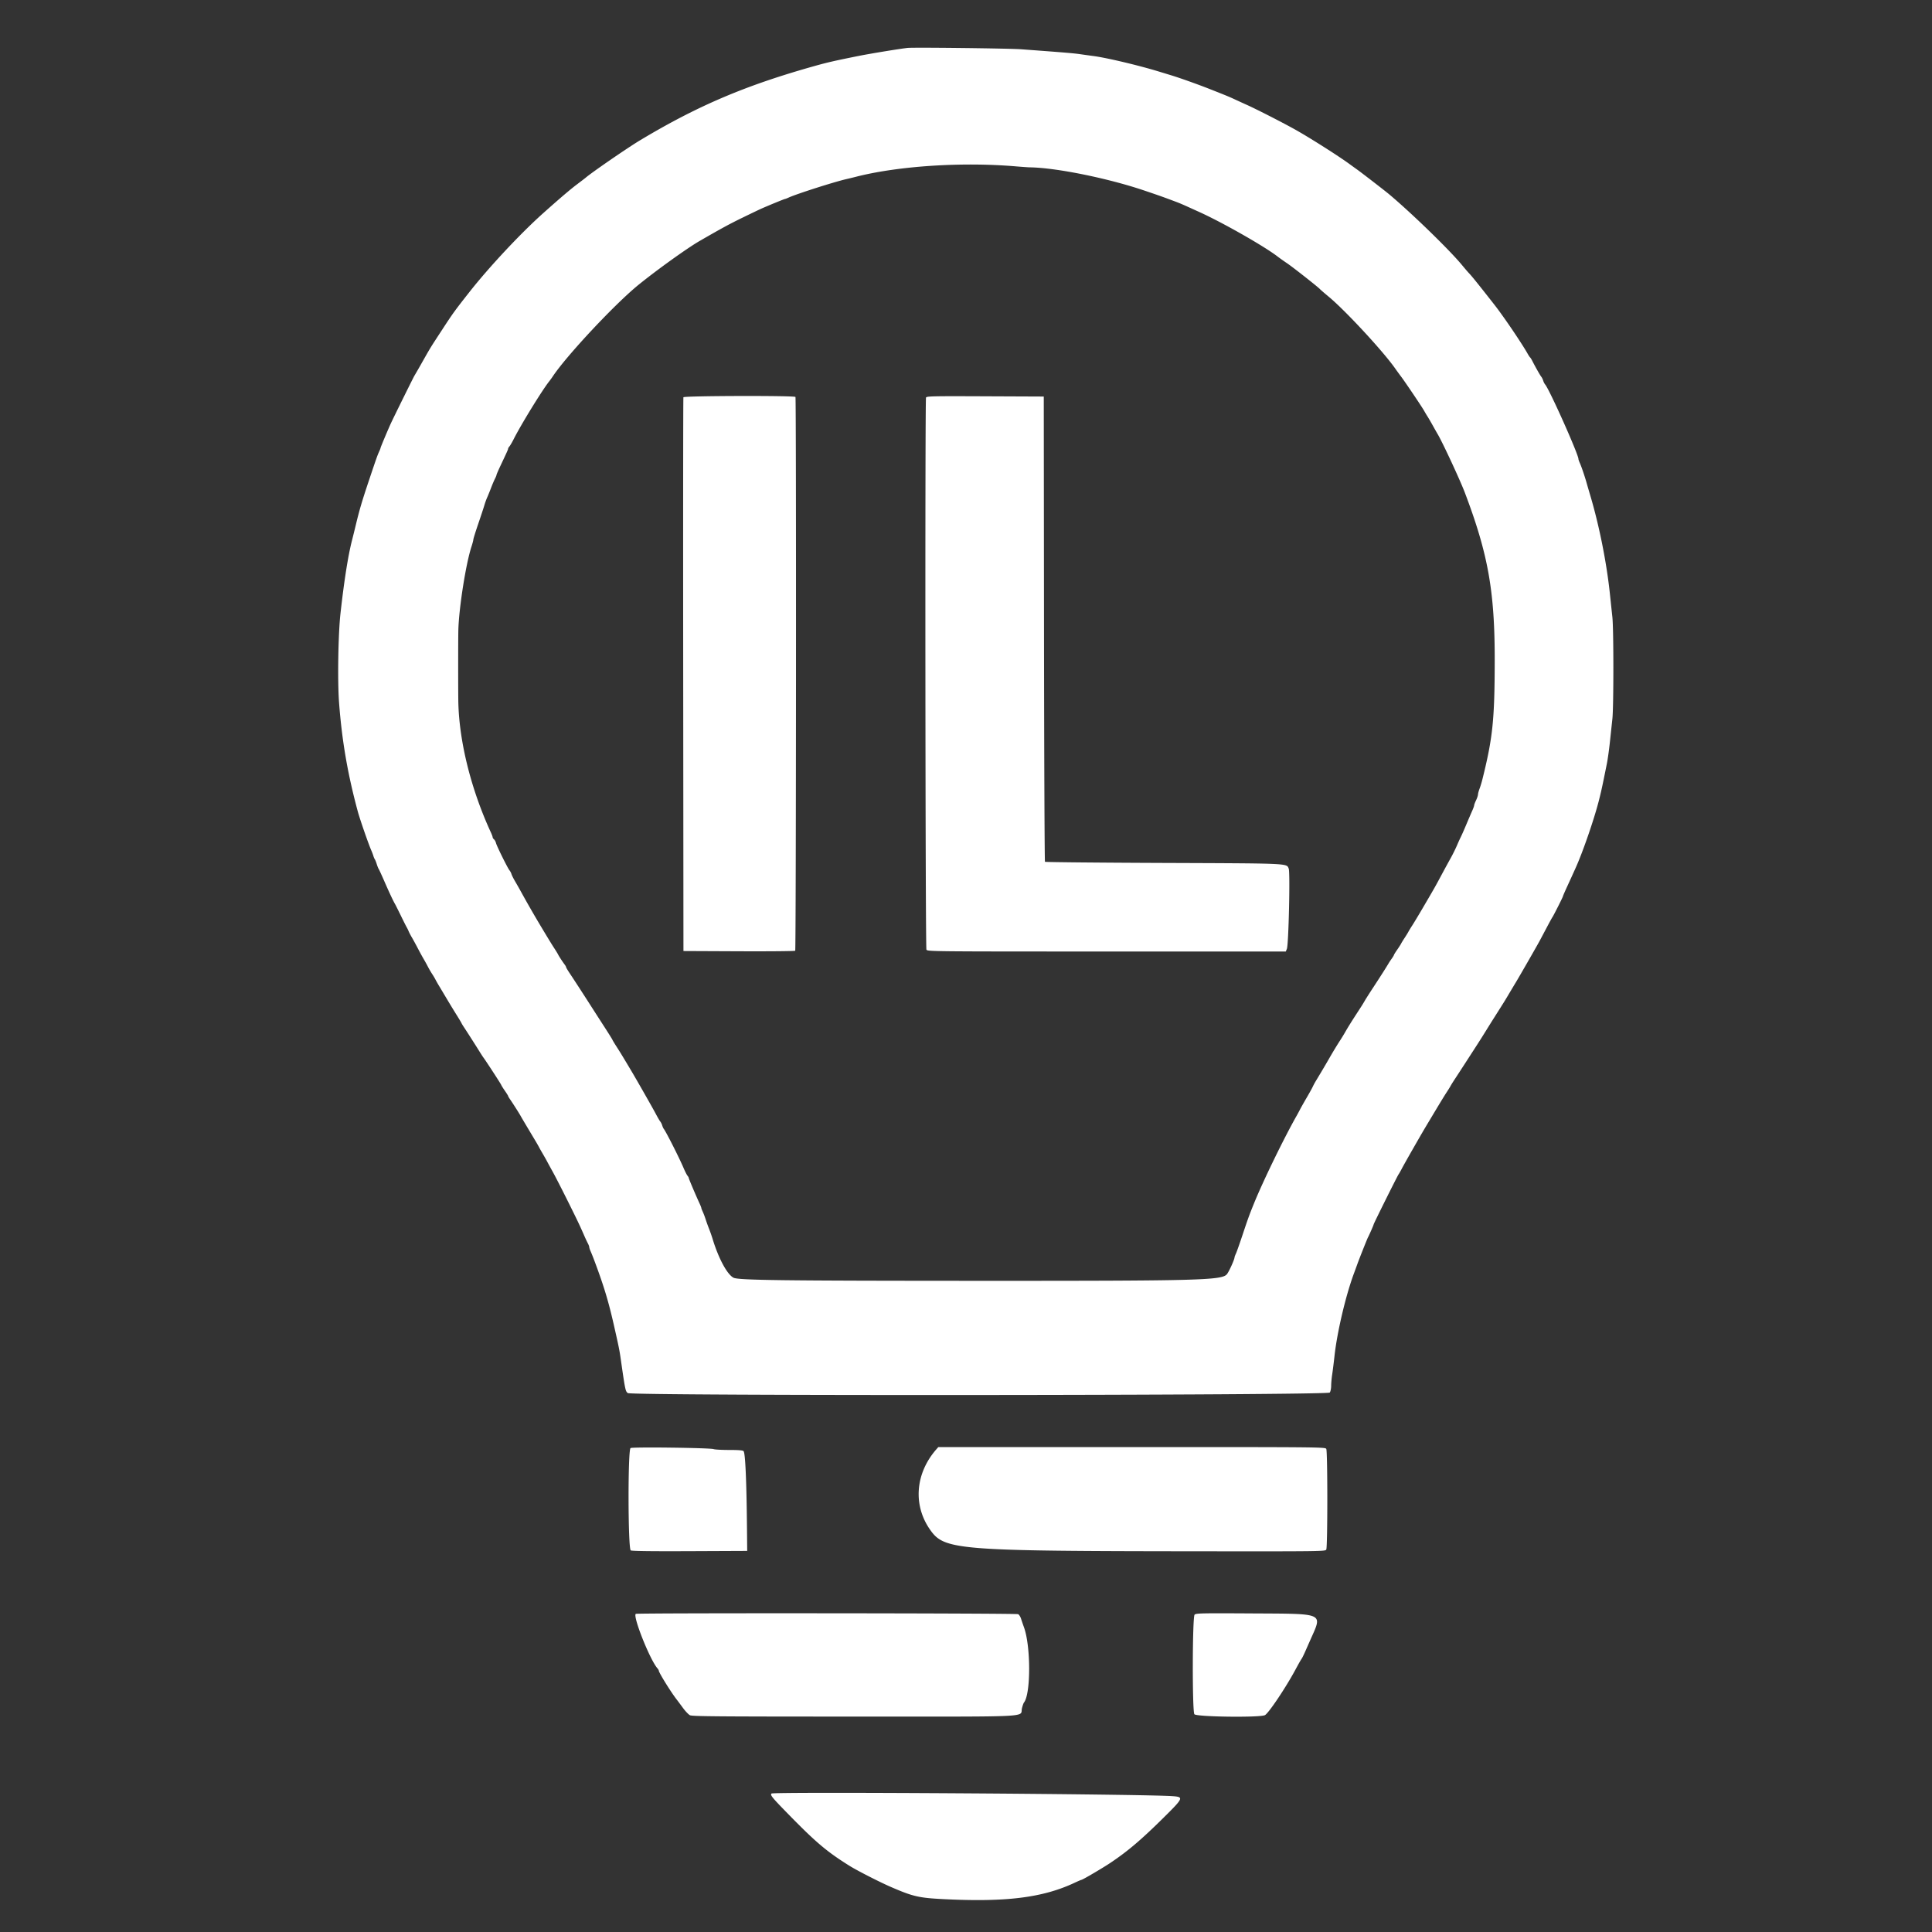 <svg width="400" height="400" xmlns="http://www.w3.org/2000/svg">
  <rect width="100%" height="100%" fill="#333333" stroke="none"/>
  <path fill="none" d="M-1-1h402v402H-1z"/>
  <path fill-rule="evenodd" fill="#fff" d="M187.9 9.922c-1.547.165-7.674 1.168-10.1 1.654-4.813.963-6.449 1.335-9 2.049-14.418 4.035-24.322 8.245-36.3 15.432-2.518 1.511-9.922 6.604-11.231 7.725-.127.109-.937.731-1.8 1.381-1.428 1.077-3.61 2.937-7.039 6.002-4.666 4.171-11.162 11.116-15.219 16.272-3.133 3.983-3.428 4.391-5.823 8.066-2.441 3.743-2.181 3.32-3.983 6.497a165.356 165.356 0 0 1-1.61 2.8c-.188.293-4.347 8.71-4.892 9.9-.616 1.345-2.103 4.886-2.103 5.009 0 .072-.131.414-.291.761-.36.778-.613 1.494-2.133 6.03-1.407 4.199-1.935 5.983-2.663 9-.291 1.21-.658 2.695-.815 3.3-.822 3.178-1.638 8.336-2.404 15.2-.477 4.272-.632 14.049-.293 18.5.602 7.916 1.775 14.728 3.874 22.5.437 1.619 2.257 6.862 2.812 8.1.148.33.335.825.415 1.1.081.275.214.59.296.7.083.11.263.56.402 1 .139.44.319.89.401 1 .081.11.619 1.28 1.194 2.6 1.005 2.305 1.831 4.064 2.208 4.7.098.165.639 1.245 1.202 2.4.564 1.155 1.108 2.235 1.21 2.4.102.165.277.525.39.8.112.275.417.86.678 1.3.26.44.801 1.43 1.201 2.2.401.77.942 1.76 1.202 2.2.26.44.669 1.18.909 1.644.239.465.632 1.14.872 1.5.24.361.55.881.689 1.156.138.275.453.831.698 1.235.245.405.971 1.62 1.613 2.7a186.767 186.767 0 0 0 2.048 3.365c.484.77.943 1.535 1.019 1.7.077.165.291.525.476.8.475.704 2.385 3.69 3.2 5 .376.605.754 1.19.839 1.3.434.559 3.613 5.441 3.712 5.7.063.165.412.727.777 1.248.364.521.662.997.662 1.058 0 .061.168.354.373.652.65.943 1.91 2.921 2.224 3.49.263.476.755 1.306 3.148 5.307.245.41.538.925.65 1.145.112.22.469.85.793 1.4.323.55.729 1.27.901 1.6.172.33.713 1.32 1.202 2.2.489.88 1.873 3.58 3.075 6 2.067 4.159 2.446 4.956 3.449 7.25.229.522.544 1.189.7 1.481.157.292.285.638.285.77 0 .131.129.522.286.869.157.346.521 1.26.809 2.03 1.954 5.232 2.877 8.287 4.015 13.3.997 4.387 1.143 5.11 1.413 7 .914 6.4.96 6.622 1.452 7.02.748.606 144.897.499 145.341-.108.156-.214.286-.844.288-1.4.002-.557.095-1.597.207-2.312.112-.715.331-2.47.488-3.9.537-4.896 2.317-12.46 4.001-17 .285-.77.615-1.67.732-2 .364-1.025 2.01-5.17 2.181-5.493.316-.598 1.187-2.584 1.187-2.708 0-.163 4.933-10.073 5.163-10.371.097-.125.387-.633.645-1.128.258-.495 1.284-2.324 2.28-4.064 1.916-3.346 2.144-3.737 3.412-5.854 2.326-3.883 3.107-5.166 3.706-6.082.323-.495.656-1.037.741-1.204.084-.167.478-.797.875-1.4.732-1.109 3.06-4.701 4.754-7.332a188.03 188.03 0 0 0 1.703-2.7c.429-.695 1.093-1.759 1.476-2.364l1.139-1.8.822-1.3c.451-.713.558-.891 1.535-2.535.413-.696.953-1.596 1.2-2.001.658-1.078 4.352-7.514 4.915-8.564a538.3 538.3 0 0 0 1.486-2.8c.551-1.045 1.07-1.99 1.154-2.1.221-.292 2.194-4.205 2.194-4.352 0-.069.365-.917.812-1.886.752-1.632.991-2.157 1.849-4.062 1.441-3.201 3.738-9.849 4.724-13.673.525-2.038.74-3.023 1.703-7.827.176-.88.459-2.905.629-4.5.17-1.595.401-3.755.514-4.8.268-2.477.267-18.544-.002-21a1396.48 1396.48 0 0 1-.511-4.8c-.676-6.466-2.204-14.135-4.064-20.4a287.19 287.19 0 0 1-.758-2.6c-.392-1.394-1.086-3.434-1.406-4.13-.16-.347-.29-.722-.29-.834 0-.971-5.991-14.383-6.895-15.436-.142-.165-.324-.525-.405-.8-.081-.275-.259-.635-.396-.8-.238-.289-1.237-2.052-1.869-3.3-.167-.33-.366-.645-.441-.7-.076-.055-.308-.404-.516-.776-.771-1.379-3.064-4.864-4.885-7.424-1.327-1.866-1.435-2.008-3.55-4.691-2.343-2.972-3.173-3.989-3.743-4.588-.22-.232-.846-.961-1.391-1.621-2.607-3.158-10.371-10.703-15.109-14.681-.827-.695-5.72-4.474-6.641-5.13-.473-.337-1.201-.863-1.62-1.169-2.206-1.615-8.015-5.305-10.993-6.984-2.512-1.417-8.102-4.28-10.146-5.197-.605-.272-1.692-.768-2.415-1.104-1.346-.624-1.749-.791-5.385-2.225-2.437-.961-6.153-2.284-7.95-2.83l-2.6-.793c-4.088-1.25-10.699-2.819-13.378-3.175-.754-.1-2.047-.279-2.872-.399-1.33-.192-3.268-.353-12.2-1.013-2.494-.185-22.191-.417-23.5-.278m22.3 24.512c1.375.115 2.725.211 3 .214 5.355.061 16.052 2.218 23.6 4.761 3.097 1.043 4.157 1.42 7 2.494.385.146 1.285.53 2 .855.715.325 1.84.835 2.5 1.133 4.792 2.165 13.412 7.067 16.209 9.217.435.335 1.321.965 1.97 1.4 1.176.79 6.442 4.933 6.821 5.367.11.126.92.827 1.8 1.558 3.48 2.892 11.291 11.327 13.766 14.867.308.44.865 1.205 1.238 1.7.873 1.156 4.343 6.315 4.777 7.1.182.33.486.839.675 1.131.189.292.686 1.147 1.105 1.9.419.753.844 1.504.945 1.669.951 1.553 4.678 9.56 5.678 12.2 4.829 12.744 6.201 20.469 6.181 34.8-.017 12.248-.403 15.966-2.56 24.6-.151.605-.413 1.46-.581 1.9-.169.44-.313.98-.322 1.2-.009.22-.189.76-.402 1.2-.213.44-.389.91-.393 1.045-.004.134-.18.629-.392 1.1-.212.47-.764 1.755-1.227 2.855-.462 1.1-.959 2.225-1.103 2.5a36.53 36.53 0 0 0-.818 1.8 33.253 33.253 0 0 1-1.283 2.6c-.4.715-1.162 2.11-1.694 3.1-1.673 3.117-1.479 2.775-4.15 7.336-.858 1.465-1.824 3.069-2.146 3.564-.322.495-.68 1.08-.794 1.3-.114.22-.475.805-.801 1.3-.326.495-.656 1.035-.733 1.2-.078.165-.439.727-.804 1.248-.364.521-.662 1.002-.662 1.069 0 .067-.203.403-.45.748s-.54.783-.65.974c-.411.712-1.645 2.652-3.069 4.822-.808 1.232-1.618 2.498-1.8 2.815-.443.771-.603 1.027-1.481 2.374-1.228 1.882-2.045 3.191-2.638 4.226a37.939 37.939 0 0 1-.986 1.624c-.644.98-1.544 2.46-2.325 3.827a233.19 233.19 0 0 1-2.746 4.639 13.6 13.6 0 0 0-.658 1.216c-.116.265-.689 1.3-1.273 2.3-.583 1-1.21 2.111-1.392 2.468-.183.358-.473.898-.645 1.2-2.583 4.538-6.94 13.483-8.839 18.15-.984 2.417-1.292 3.264-2.367 6.5-.603 1.815-1.228 3.584-1.389 3.93-.161.347-.292.695-.292.775 0 .442-1.154 2.994-1.589 3.513-1.051 1.253-5.667 1.376-51.111 1.363-41.163-.012-50.048-.124-51.04-.645-1.331-.699-3.131-4.059-4.356-8.136a30.421 30.421 0 0 0-.706-2 36.748 36.748 0 0 1-.719-2 15.198 15.198 0 0 0-.582-1.53c-.164-.347-.297-.697-.297-.778 0-.082-.171-.518-.381-.97-.783-1.692-2.219-5.075-2.219-5.23 0-.088-.119-.303-.264-.476-.146-.174-.514-.901-.819-1.616-.913-2.142-3.618-7.484-4.09-8.076-.098-.123-.245-.449-.326-.724-.082-.275-.261-.635-.4-.8-.138-.165-.559-.885-.934-1.6-.599-1.139-3.953-7.028-5.067-8.897-1.964-3.294-2.203-3.686-3.15-5.162-.412-.643-.75-1.209-.75-1.258 0-.049-.711-1.19-1.579-2.536a1244.86 1244.86 0 0 1-2.474-3.847c-1.669-2.613-3.992-6.195-4.771-7.356-.427-.636-.776-1.225-.776-1.31 0-.084-.135-.328-.3-.543-.415-.541-1.19-1.729-1.363-2.091-.079-.165-.408-.705-.731-1.2-.52-.796-1.03-1.627-2.506-4.084a226.93 226.93 0 0 1-4.336-7.516 93.004 93.004 0 0 0-1.314-2.32c-.332-.56-.67-1.235-.751-1.5-.08-.264-.264-.615-.408-.78-.366-.421-2.633-5-2.796-5.649-.074-.294-.26-.639-.415-.767-.154-.128-.28-.325-.28-.437 0-.112-.17-.573-.379-1.025-4.062-8.815-6.525-18.635-6.726-26.822-.045-1.819-.045-13.186 0-15 .114-4.599 1.562-13.817 2.726-17.351.208-.633.379-1.28.379-1.437 0-.158.456-1.62 1.012-3.25.557-1.629 1.13-3.367 1.274-3.862.144-.495.403-1.215.577-1.6.173-.385.54-1.287.814-2.004.274-.717.639-1.572.81-1.9.171-.328.311-.672.312-.766 0-.093.369-.948.819-1.9 1.408-2.98 1.582-3.369 1.582-3.536 0-.089.126-.305.281-.478.154-.174.576-.901.936-1.616 1.478-2.929 5.805-9.965 7.271-11.822.226-.287.547-.727.712-.978 2.811-4.271 12.905-15.064 17.8-19.034 3.83-3.105 10.103-7.607 12.635-9.066 4.637-2.673 6.184-3.514 8.885-4.83 1.772-.864 3.572-1.723 4-1.911 1.772-.774 4.669-1.959 4.79-1.959.071 0 .413-.131.76-.291 1.603-.74 9.372-3.227 11.93-3.819.605-.139 1.46-.347 1.9-.46 8.724-2.254 21.908-3.129 33.1-2.196M141.493 82.25c-.053.138-.072 25.99-.044 57.45l.051 57.2 11.488.052c6.319.028 11.562-.022 11.651-.111.182-.182.234-114.362.052-114.655-.189-.307-23.082-.244-23.198.064m50.229.065c-.224.584-.14 113.878.085 114.298.204.38.832.387 37.305.387h37.098l.224-.55c.359-.878.701-15.84.381-16.614-.46-1.111.401-1.072-25.915-1.173-13.42-.052-24.467-.159-24.55-.238-.082-.079-.172-21.785-.2-48.235l-.05-48.09-12.128-.052c-10.93-.046-12.14-.02-12.25.267M130.55 299.807c-.575.35-.537 20.879.04 21.188.261.139 4.302.191 12.25.157l11.86-.052-.045-4.7c-.094-9.823-.344-15.508-.702-15.95-.144-.178-.996-.25-2.964-.25-1.52 0-2.971-.078-3.226-.173-.725-.271-16.792-.476-17.213-.22m63.325.243c-4.348 4.954-4.885 11.498-1.361 16.585 2.986 4.311 5.246 4.494 56.229 4.541 25.16.024 25.647.017 25.85-.363.285-.532.285-20.294 0-20.826-.204-.381-.866-.387-40.265-.387H194.27l-.395.45m-62.225 34.082c-.749.303 2.897 9.505 4.471 11.284.153.173.279.39.279.482 0 .389 2.483 4.398 3.681 5.943.23.297.824 1.093 1.319 1.768.495.676 1.143 1.355 1.44 1.51.458.238 5.635.281 34.023.281 38.099 0 34.239.194 34.727-1.742.132-.524.314-1.044.404-1.155 1.439-1.771 1.442-11.665.005-15.603-.2-.55-.47-1.338-.598-1.752-.128-.413-.4-.84-.604-.95-.379-.203-78.646-.268-79.147-.066m115.679.168c-.464.463-.506 19.981-.045 20.612.407.557 13.628.725 14.616.185.757-.412 4.218-5.56 6.21-9.235.927-1.709 1.158-2.115 1.398-2.462.114-.165.466-.885.78-1.6l.971-2.2c2.56-5.779 3.243-5.465-12.08-5.558-10.478-.064-11.552-.041-11.85.258m-87.594 37.032c-.321.321.071.795 3.815 4.616 5.472 5.584 7.732 7.48 12.35 10.362 1.557.973 6.21 3.349 8.5 4.342 4.639 2.012 5.816 2.285 11 2.546 12.874.649 20.475-.299 27.042-3.37.738-.346 1.395-.628 1.46-.628.23 0 4.416-2.458 6.024-3.537 3.614-2.425 6.387-4.784 11.056-9.409 4.084-4.044 4.152-4.218 1.712-4.382-6.556-.443-82.562-.937-82.959-.54"/>
</svg>
